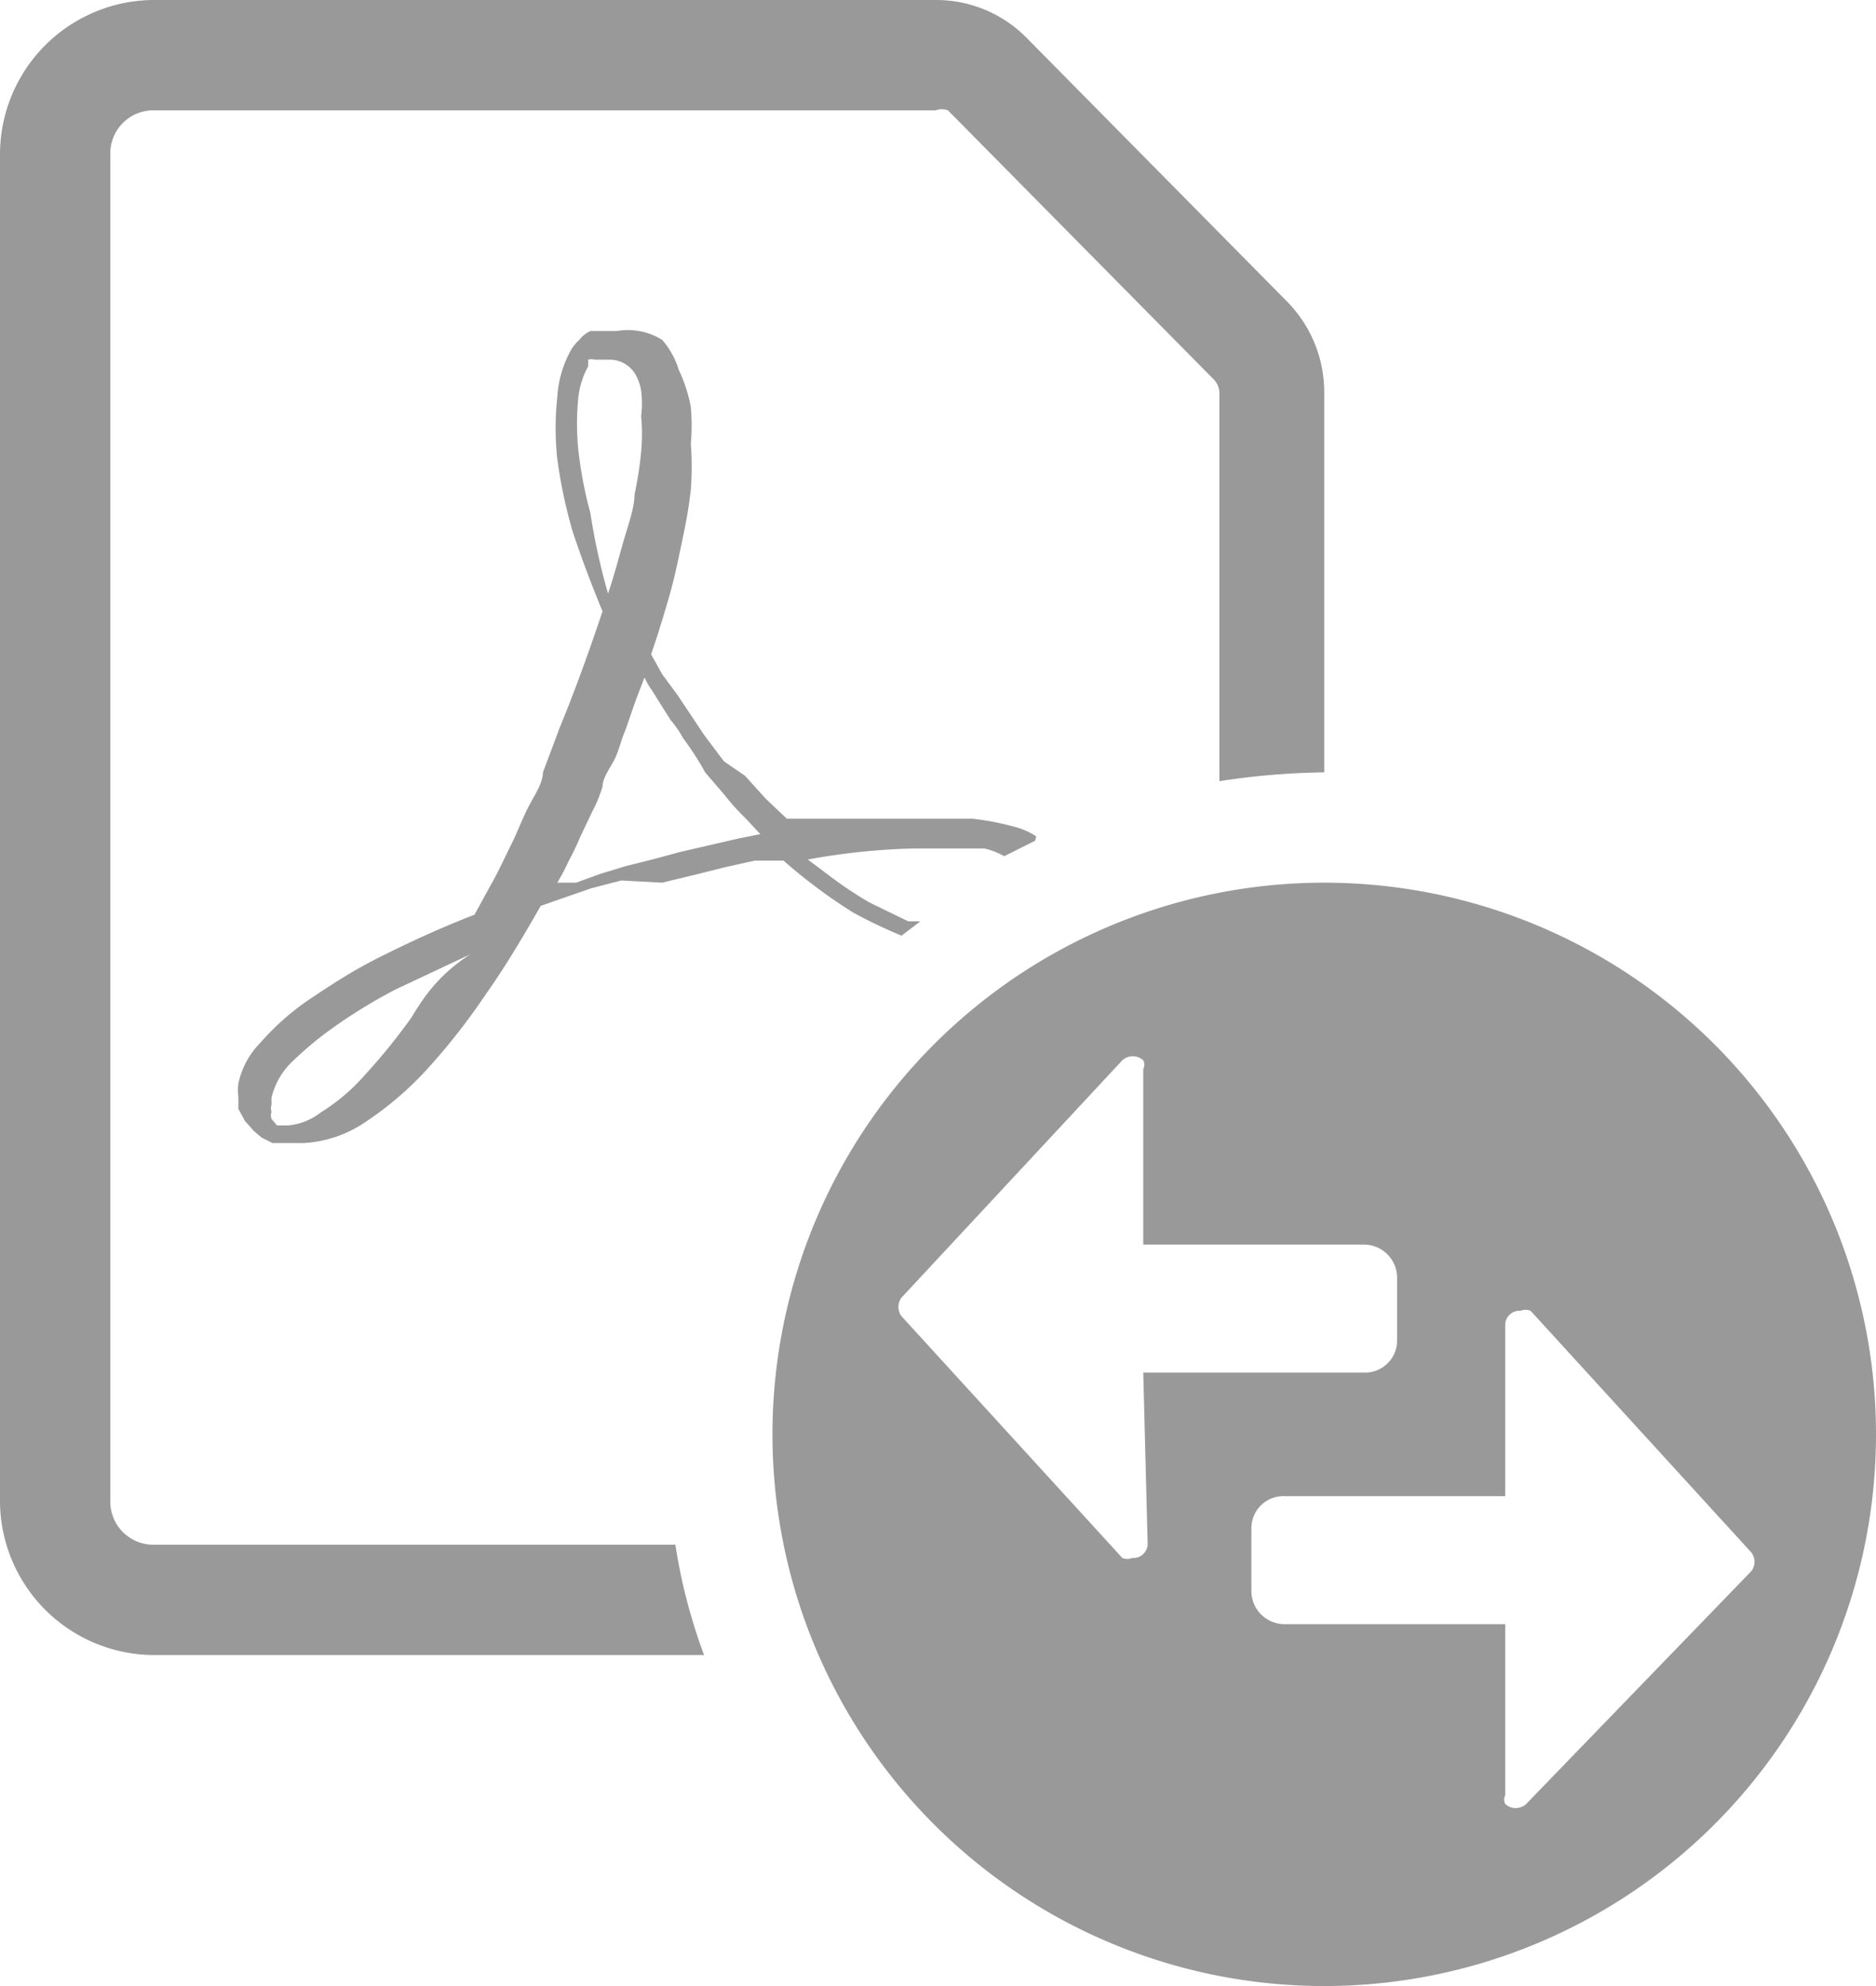 <svg xmlns="http://www.w3.org/2000/svg" viewBox="0 0 17 18"><defs><style>.cls-1{fill:#999;}</style></defs><title>ConvertPDFiconDk</title><g id="Layer_2" data-name="Layer 2"><g id="Layer_1-2" data-name="Layer 1"><path class="cls-1" d="M12,8a5,5,0,1,0,5,5A5,5,0,0,0,12,8Zm-1.6,6a.13.13,0,0,1-.14.12.12.12,0,0,1-.09,0l-2-2.19a.14.14,0,0,1,0-.17l2-2.15a.14.14,0,0,1,.19,0,.09.09,0,0,1,0,.08v1.59h2a.3.3,0,0,1,.3.3v.57a.29.29,0,0,1-.3.29h-2Zm3.43,2.35a.14.14,0,0,1-.19,0,.09.09,0,0,1,0-.08V14.72h-2a.3.3,0,0,1-.3-.3v-.57a.29.29,0,0,1,.3-.29h2V12a.13.13,0,0,1,.14-.12.12.12,0,0,1,.09,0l2,2.19a.14.14,0,0,1,0,.17Z"/><path class="cls-1" d="M8.48,0H1.38A1.4,1.4,0,0,0,0,1.41V13.59A1.4,1.4,0,0,0,1.38,15h5a5.08,5.08,0,0,1-.26-1H1.38A.39.39,0,0,1,1,13.59V1.41A.39.39,0,0,1,1.38,1h7.1a.15.15,0,0,1,.11,0L11,3.44a.18.18,0,0,1,.05.12V7.08A6.74,6.74,0,0,1,12,7V3.56a1.17,1.17,0,0,0-.34-.83L9.3.34A1.15,1.15,0,0,0,8.48,0Z"/><path class="cls-1" d="M9.39,7.58a.67.67,0,0,0-.21-.09,2.41,2.41,0,0,0-.37-.07l-.44,0h-.3l-.3,0-.32,0-.32,0-.19-.18-.19-.21L6.56,6.9l-.18-.24-.12-.18L6.14,6.3,6,6.11l-.1-.18c.06-.17.11-.34.16-.51s.08-.32.12-.51.06-.3.08-.47a2.77,2.77,0,0,0,0-.42,1.84,1.84,0,0,0,0-.33,1.35,1.35,0,0,0-.11-.34A.73.73,0,0,0,6,3.08.59.59,0,0,0,5.59,3H5.46L5.35,3a.27.27,0,0,0-.1.08.39.39,0,0,0-.08.1,1,1,0,0,0-.12.42,2.63,2.63,0,0,0,0,.56,4.54,4.54,0,0,0,.14.66q.12.36.27.72c-.12.36-.25.72-.39,1.06L4.92,7c0,.1-.08.21-.14.33s-.09.21-.15.33-.1.21-.16.32l-.17.31c-.31.12-.59.25-.85.38s-.44.25-.65.39a2.32,2.32,0,0,0-.44.39.75.75,0,0,0-.2.37.49.49,0,0,0,0,.12s0,.07,0,.11l.06.11.08.09.07.06.1.05.13,0,.15,0h0a1.1,1.1,0,0,0,.56-.19,3,3,0,0,0,.57-.49,5.89,5.89,0,0,0,.53-.68c.17-.24.33-.51.49-.79l.2-.07h0l.26-.09.27-.07L6,8l.29-.07.28-.07h0l.27-.06.26,0a4.91,4.91,0,0,0,.63.47,4.39,4.39,0,0,0,.44.21l.17-.13H8.23l-.35-.17a3.53,3.53,0,0,1-.32-.21l-.24-.18a6.13,6.13,0,0,1,.95-.1h.38l.27,0a.67.67,0,0,1,.18.07l0,0h0l.28-.14ZM3.73,9.22h0a5.52,5.52,0,0,1-.43.53,1.75,1.75,0,0,1-.39.33.56.56,0,0,1-.3.12h-.1l0,0,0,0-.05-.06a.09.09,0,0,1,0-.06.14.14,0,0,1,0-.07s0,0,0-.06a.67.67,0,0,1,.16-.3,3.09,3.09,0,0,1,.39-.33,4.85,4.85,0,0,1,.57-.35l.68-.32C4,8.82,3.86,9,3.73,9.22ZM5.35,4.65a3.71,3.71,0,0,1-.11-.58,2.36,2.36,0,0,1,0-.46.75.75,0,0,1,.09-.29h0s0-.05,0-.06a.1.1,0,0,1,.06,0s0,0,.06,0h.08a.27.27,0,0,1,.22.12.44.44,0,0,1,.06.16.9.9,0,0,1,0,.23,1.72,1.72,0,0,1,0,.32,3.1,3.1,0,0,1-.06.39c0,.13-.06.28-.11.46s-.08.29-.13.44A5.81,5.81,0,0,1,5.35,4.65ZM6.69,7.6l-.26.06-.26.06-.26.07-.24.06-.23.07L5.22,8,5.05,8a1.74,1.74,0,0,0,.1-.19,2.4,2.4,0,0,0,.11-.23l.11-.23a1.28,1.28,0,0,0,.09-.22c0-.08.07-.17.11-.25s.06-.18.1-.27l.09-.26.08-.21a.75.75,0,0,0,.07.12l.1.16.07.11,0,0a.91.91,0,0,1,.11.16A2.65,2.65,0,0,1,6.39,7l.18.21a1.9,1.9,0,0,0,.18.2l.14.15Z"/></g></g></svg>